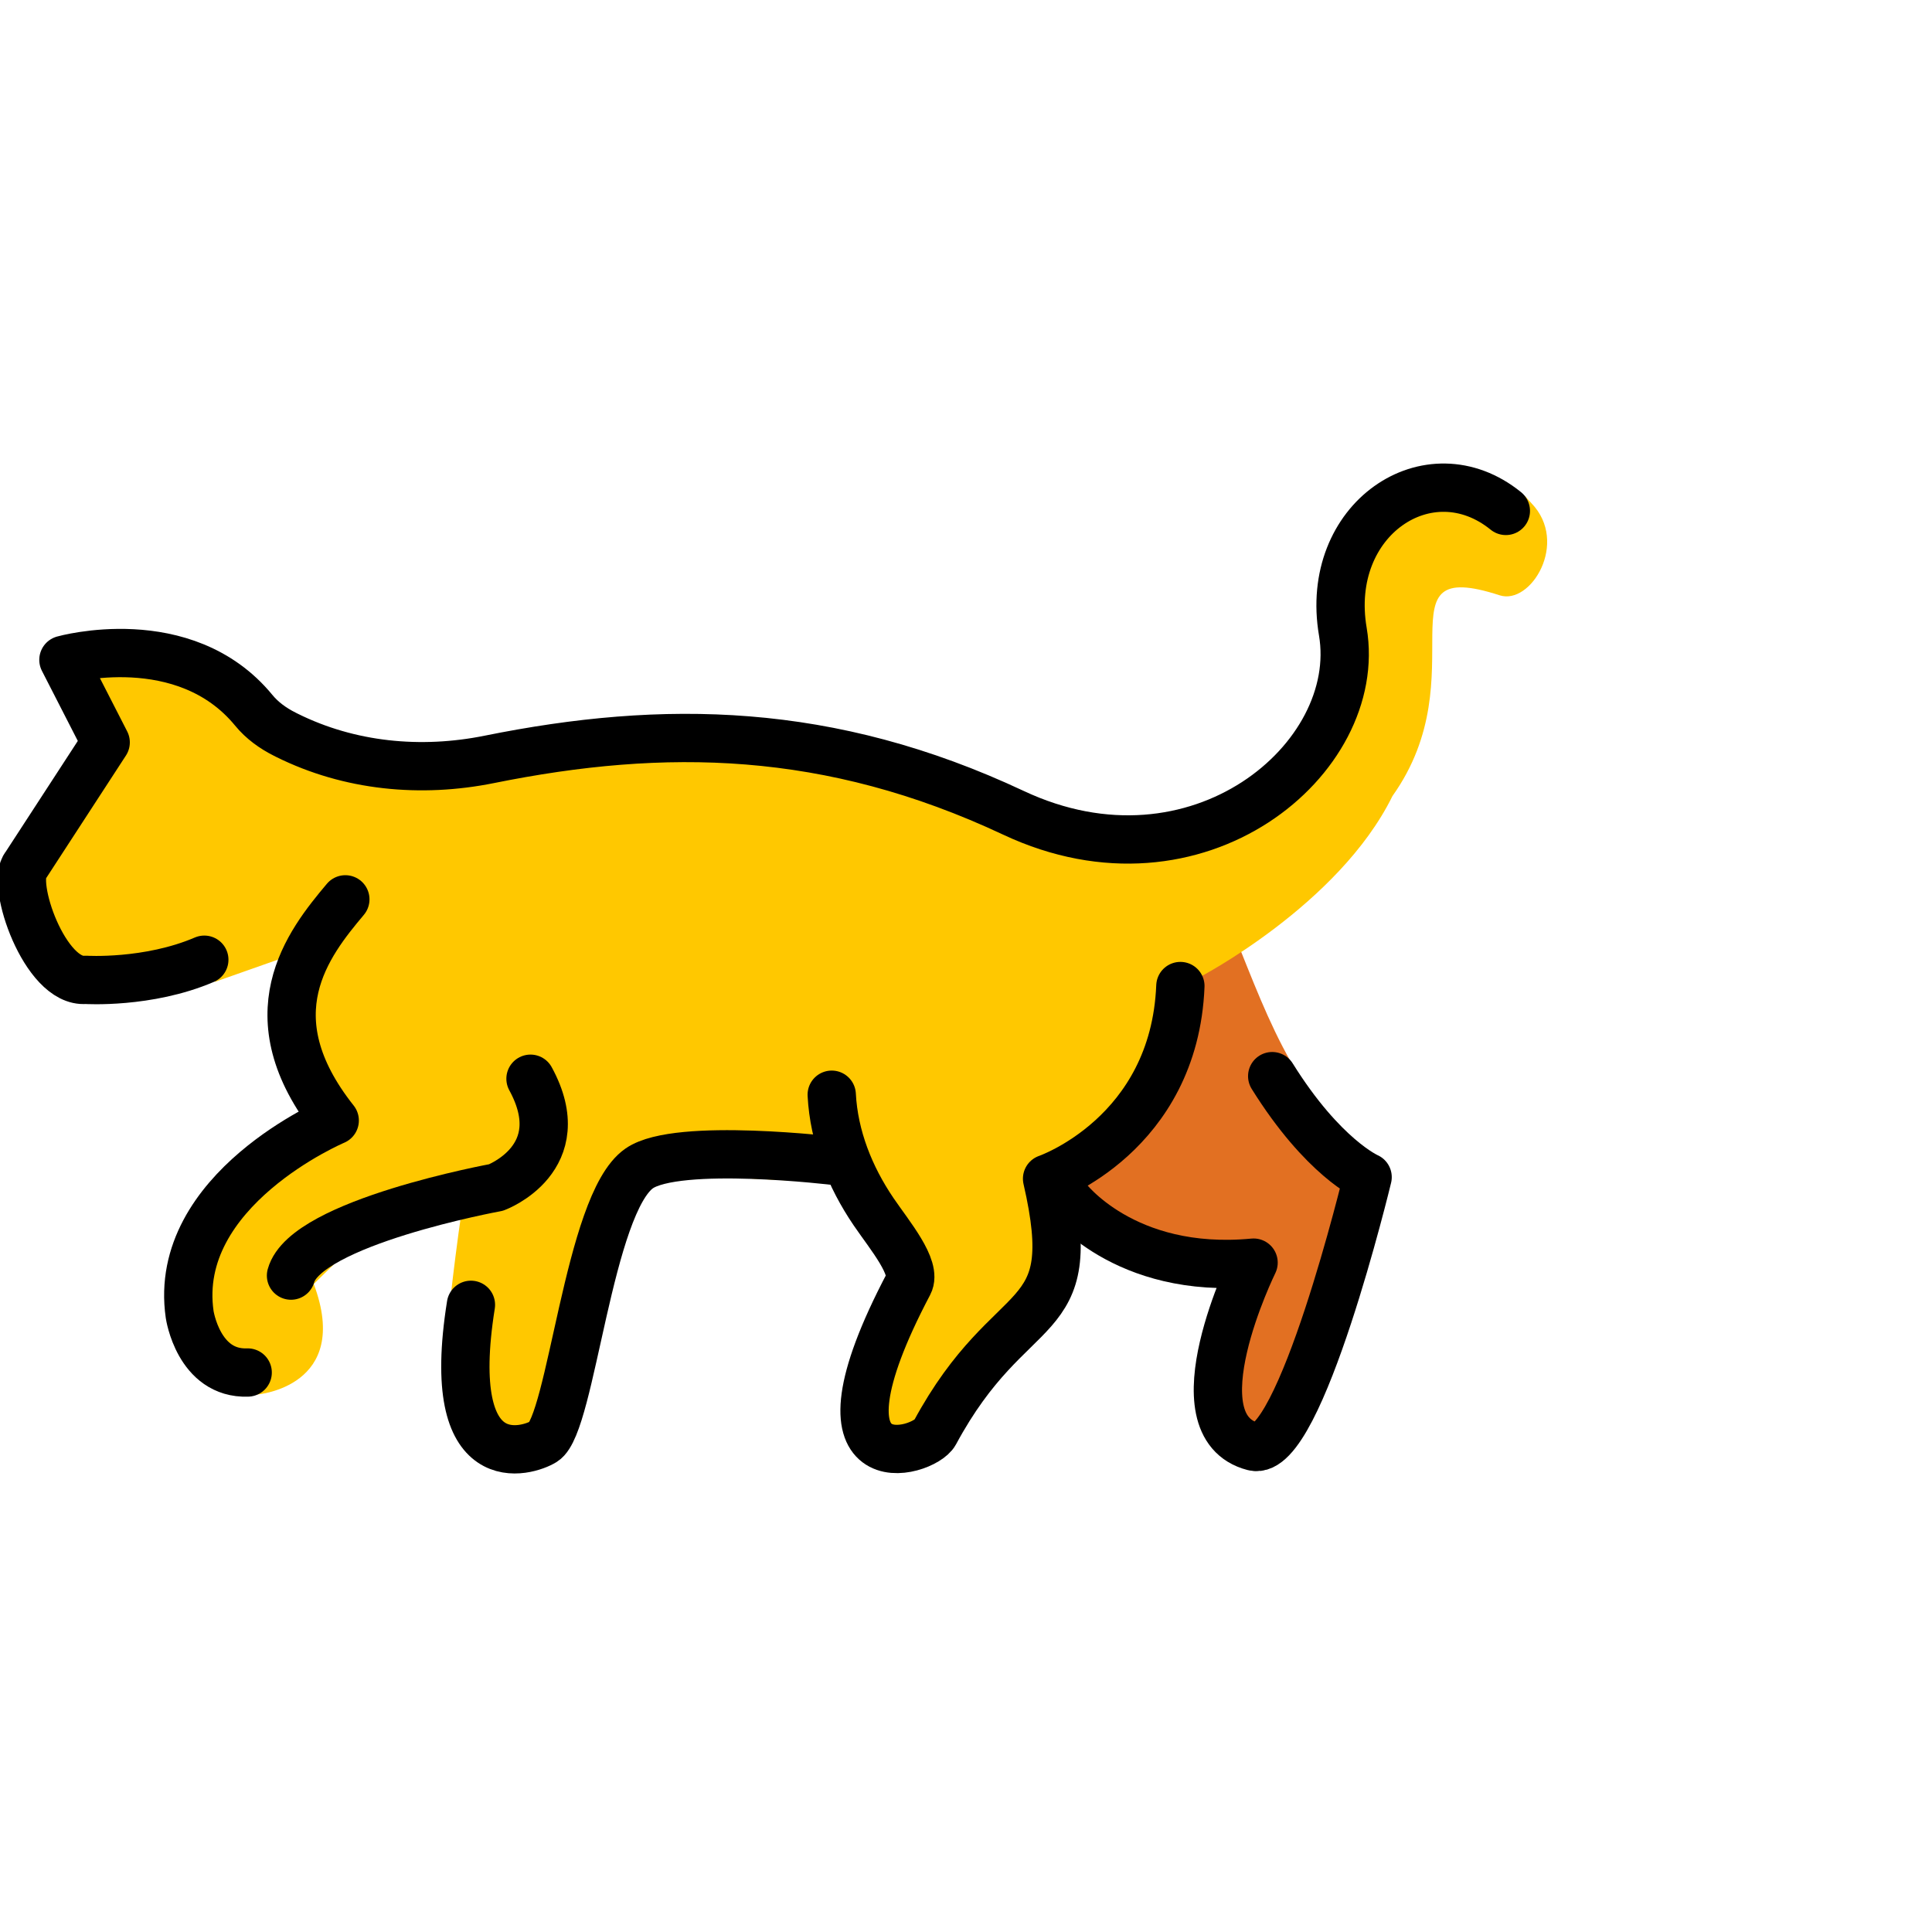 <?xml version="1.0" encoding="utf-8"?>

<!-- Uploaded to: SVG Repo, www.svgrepo.com, Generator: SVG Repo Mixer Tools -->
<svg width="800px" height="800px" viewBox="4 0 80 72" id="emoji" xmlns="http://www.w3.org/2000/svg">
  <g id="color">
    <path fill="#e27022" d="m47.25 44.38 2.658 2.696 5.591 1.245-1.291 4.058 0.75 3.218 2.208-0.714 2.625-4.979 1.699-5.4c-3.714-2.637-4.903-6.142-6.384-9.809z"/>
    <path fill="#ffc800" d="m30.95 43.79-1.819 2.842-1.583 7.534-1.602 1.754-2.94-1.088-0.333-5.25s0.5-4.511 1-6.547c0.5-2.036 5.333-2.366 5.333-2.366l1.944 3.121z"/>
    <path fill="#ffc800" d="m50.8 29.28c-0.018-0.023-0.032-0.042-0.044-0.056 0.013 0.016 0.025 0.033 0.044 0.056z"/>
    <path fill="#ffc800" d="m51.75 30.51c-0.108-0.139-0.196-0.253-0.284-0.367 0.16 0.207 0.284 0.367 0.284 0.367z"/>
    <path fill="#ffc800" d="m51.47 30.14c-0.228-0.293-0.528-0.68-0.67-0.864 0.1 0.129 0.31 0.399 0.67 0.864z"/>
    <path fill="#ffc800" d="m67.14 16.53-2.516-0.313-4.29 1.557c-0.495 3.096-1.209 8.033-1.209 8.033l-4.066 3.823-6.591 0.904-5.66-2.434-15.53-1.146-6.442 1.238-6.324-2.754-4.26-2.829-3.623 0.739 1.75 3.417-3.318 5.1 0.941 4.237s4.63 0.009 6.91 0.55l3.396-1.197c-0.548 2.351 0.686 4.811 1.548 6.939-2.867 1.41-4.38 2.611-5.217 4.64-0.384 0.932-0.625 3.266-0.789 4.648l2.798 2.062s3.938-0.312 2.344-4.577l2.799-2.733c1.502-0.794 4.45-2.175 4.45-2.175l14.5 0.727 2.743 3.189-1.329 7.442 2.556-0.27 4.885-6.5v-3.489s4.941-5.533 6.021-8.887l0.012 0.016s5.806-3.004 8.03-7.525c3.597-5.054-0.677-9.975 4.438-8.312 1.289 0.419 2.883-2.184 1.32-3.809-0.283-0.312-0.187-0.206-0.283-0.312z"/>
  </g>
  <g id="hair"/>
  <g id="skin"/>
  <g id="skin-shadow"/>
  <g id="line">
    <path fill="none" stroke="#000000" stroke-linecap="round" stroke-linejoin="round" stroke-miterlimit="10" stroke-width="2" d="m12.46 35.74c-2.333 1-4.917 0.833-4.917 0.833-1.677 0.146-3.115-4.01-2.485-4.733l3.318-5.1-1.75-3.417s5.008-1.415 7.883 2.09c0.344 0.42 0.794 0.743 1.279 0.987 0.03 0.015 0.06 0.03 0.091 0.046 2.593 1.289 5.546 1.571 8.385 0.998 7.222-1.458 14.07-1.37 21.7 2.212 7.625 3.583 14.53-2.25 13.64-7.5-0.793-4.647 3.562-7.583 6.75-5"/>
    <path fill="none" stroke="#000000" stroke-linecap="round" stroke-linejoin="round" stroke-miterlimit="10" stroke-width="2" d="m16.05 48.82c0.601-2.206 8.491-3.648 8.491-3.648s3.228-1.201 1.426-4.504"/>
    <path fill="none" stroke="#000000" stroke-linecap="round" stroke-linejoin="round" stroke-miterlimit="10" stroke-width="2" d="m18.3 33.24c-1.543 1.834-3.893 4.803-0.44 9.158 0 0-6.756 2.853-6.006 8.033 0 0 0.362 2.476 2.402 2.402"/>
    <path fill="none" stroke="#000000" stroke-linecap="round" stroke-linejoin="round" stroke-miterlimit="10" stroke-width="2" d="m23.5 50.03c-1.156 7.254 2.386 6.055 3.017 5.661 1.148-0.717 1.848-9.854 3.952-11.31 1.592-1.104 8.167-0.302 8.167-0.302"/>
    <path fill="none" stroke="#000000" stroke-linecap="round" stroke-linejoin="round" stroke-miterlimit="10" stroke-width="2" d="m38.44 41.33c0.091 1.742 0.753 3.402 1.734 4.845 0.662 0.973 1.803 2.32 1.453 2.985-4.479 8.5 0.622 7.022 1.083 6.167 3.188-5.917 6.125-4.104 4.647-10.52 0 0 5.27-1.81 5.52-7.977"/>
    <path fill="none" stroke="#000000" stroke-linecap="round" stroke-linejoin="round" stroke-miterlimit="10" stroke-width="2" d="m48.15 45.59s2.367 3.204 7.758 2.693c0 0-3.326 6.762 0 7.62 1.917 0.494 4.722-11.16 4.722-11.16s-1.839-0.794-3.951-4.182"/>
  </g>
</svg>
